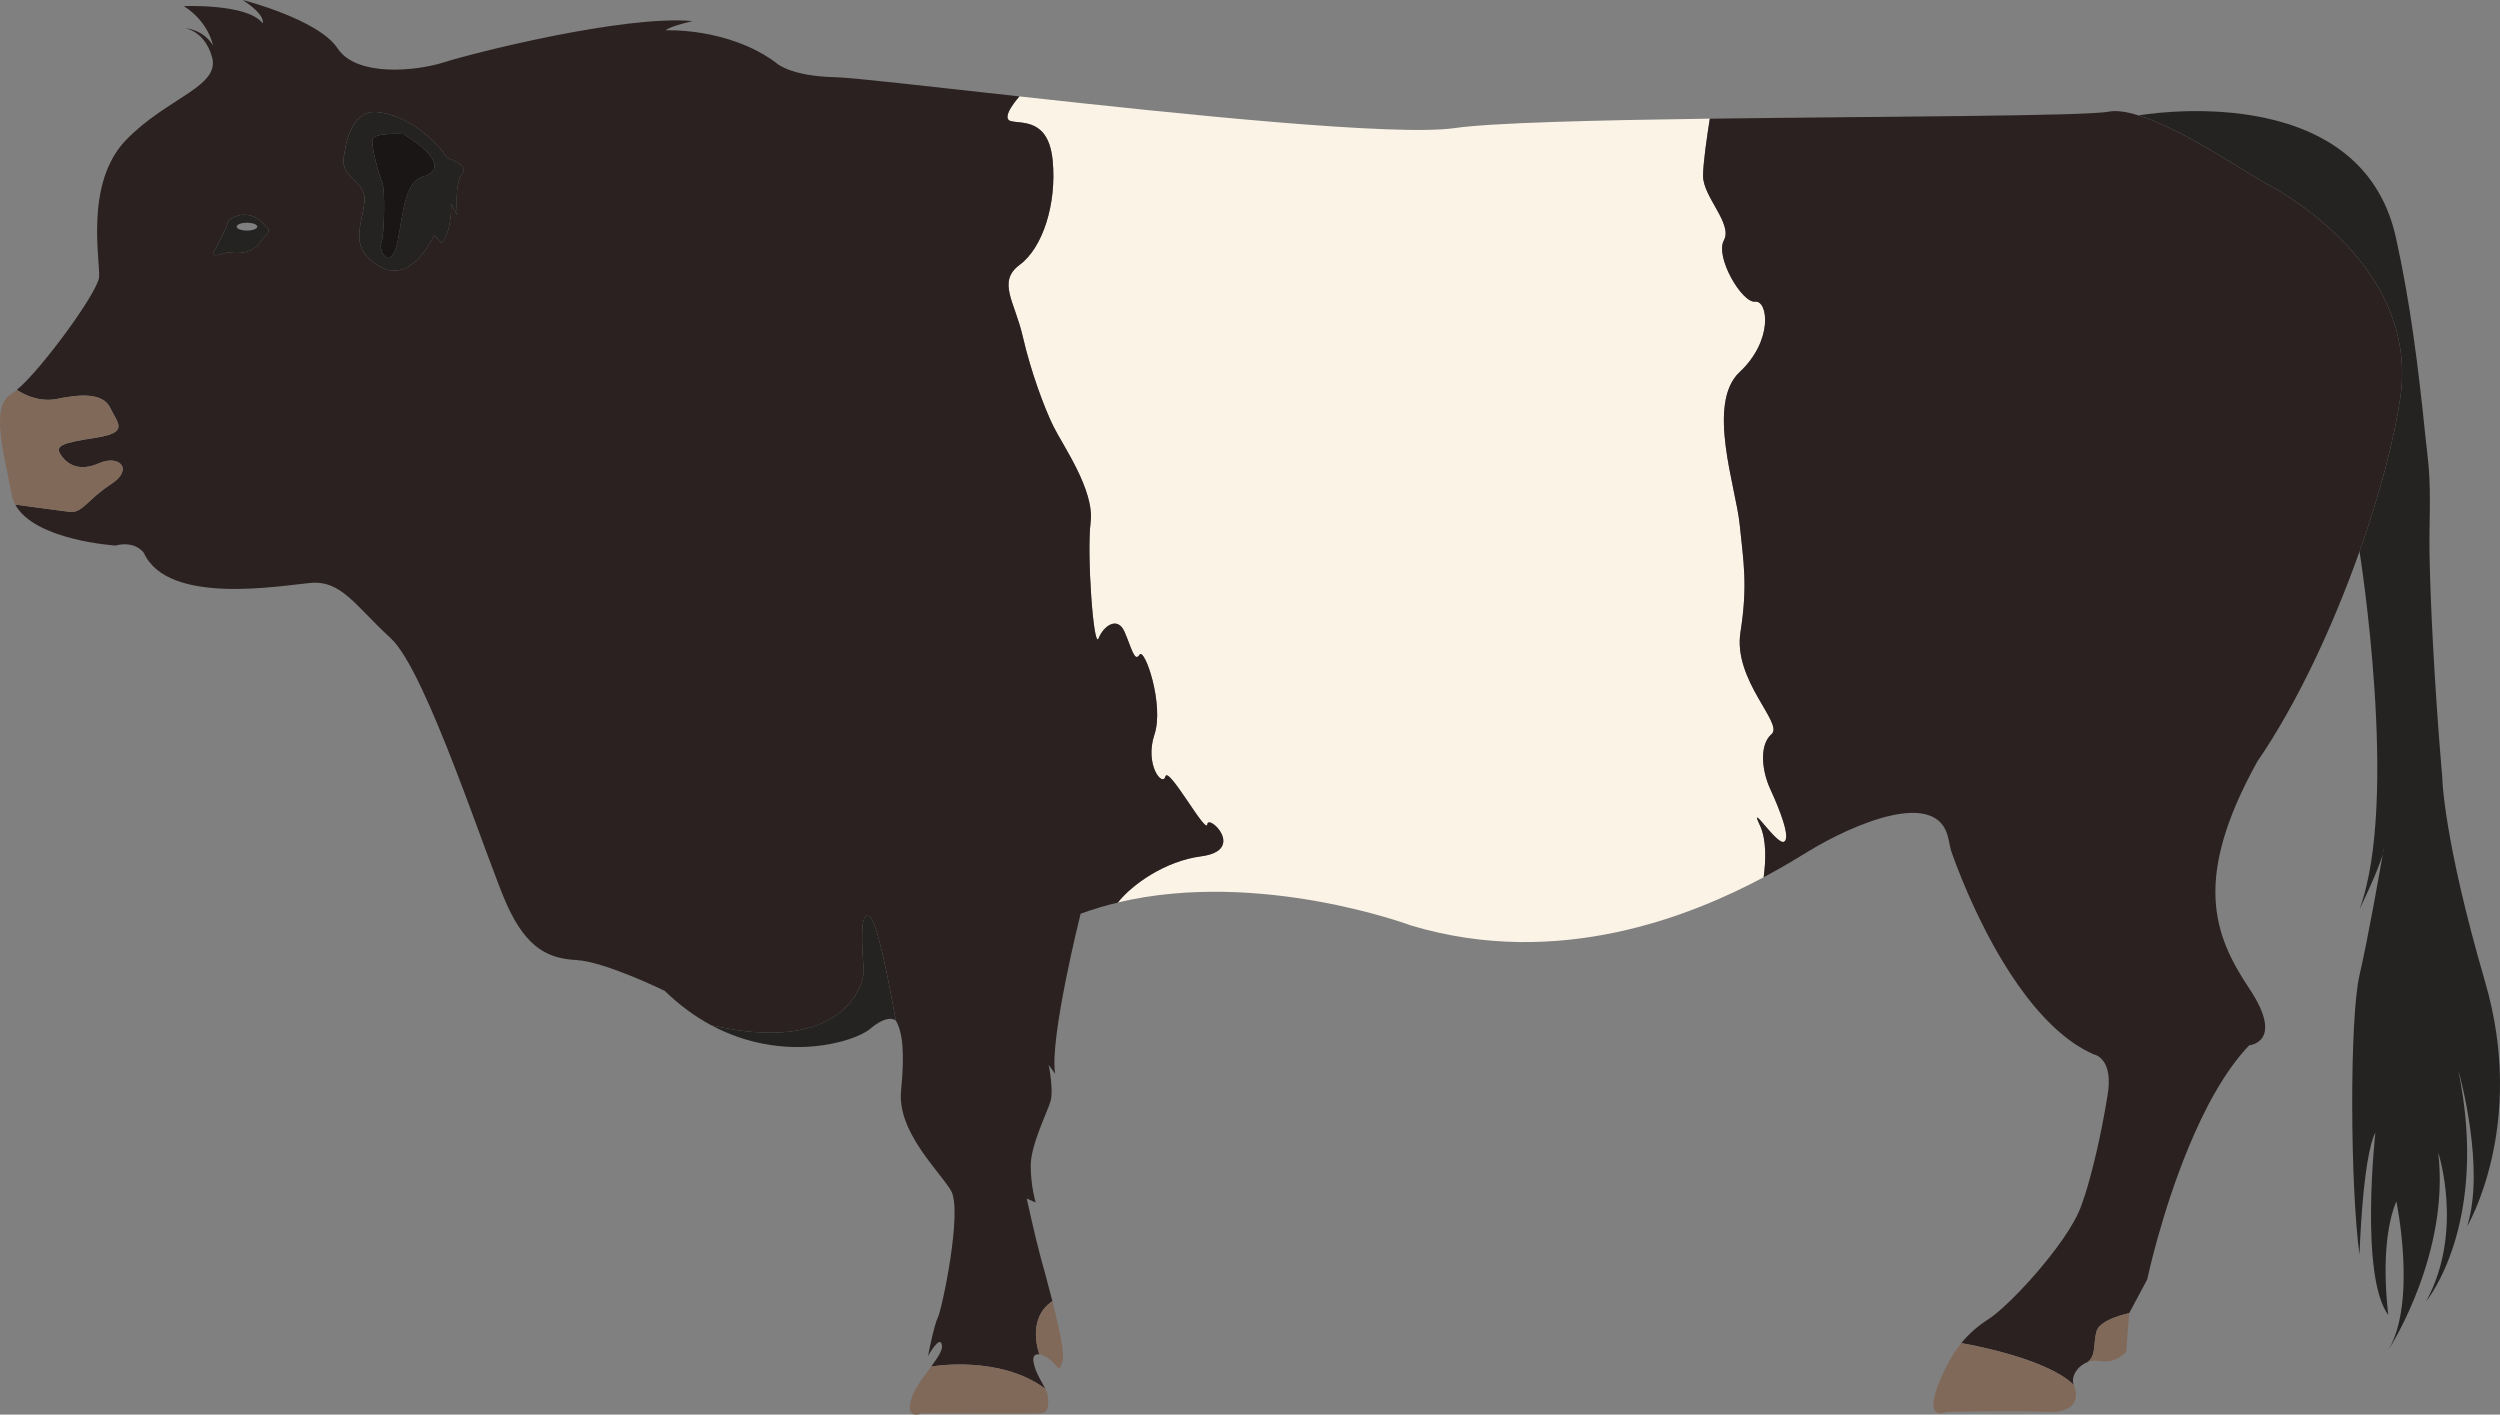 <svg xmlns="http://www.w3.org/2000/svg" width="1080" height="611.12" viewBox="0 0 1080 611.12"><rect x="0" y="0" width="1080" height="611.12" fill="#808080" stroke="none"/><g id="a"/><g id="b"><g id="c"><g id="d"><path d="M770.63 363.66c-3.23 1.29-15.51-18.1-10.34-7.11 2.98 6.33 2.53 15.65 1.61 22.42-31 16.56-88.49 39.95-152.22 20.88.0.0-65.5-24.56-126.77-9.99 6.21-7.86 20.45-17.92 35.95-19.96 19.71-2.59 3.12-18.53 2.7-13.79-.43 4.74-16.81-25.42-18.1-20.68-1.29 4.74-9.05-5.17-4.74-18.1 4.31-12.93-4.31-37.92-6.46-34.47-2.15 3.45-3.45-3.02-6.46-9.91-3.01-6.9-9.05-2.59-11.2 2.8-2.15 5.38-5.17-36.41-3.45-50.21 1.72-13.79-12.07-33.18-16.08-41.37-4.02-8.18-9.77-23.7-13.23-38.78-3.45-15.08-11.2-23.7-1.29-31.03 9.92-7.32 15.95-26.28 14.22-44.81-1.72-18.53-13.35-15.95-18.1-17.24-4.74-1.29 3.72-10.66 3.72-10.66 69.6 7.67 162.58 17.38 188.04 13.68 15.85-2.3 60.72-3.39 110.21-4.07-1.29 8.14-2.91 19.35-2.91 24.75.0 9.05 12.93 20.68 9 27.79-3.94 7.11 7.81 27.15 13.46 26.5 5.65-.65 7.92 16.81-6.63 30.38-14.55 13.57-1.62 49.77.0 65.93 1.61 16.16 3.56 25.86.32 46.54-3.23 20.68 18.75 39.43 13.46 43.95-5.29 4.52-4.41 15.51-.51 23.92 3.9 8.4 9.03 21.33 5.8 22.62z" fill="#faf3e6"/><path d="M114.86 101.52c-2.59 2.28-4.2 9.39-16.48 7.45.0.0-7.76 2.91-6.14.0 1.62-2.91 6.14-11.31 6.14-12.93s9.7-7.43 16.48 1.94c0 0 2.59 1.25.0 3.54zm84.79-26.37c-3.45 3.88-2.16 17.63-2.16 17.63l-2.59-4.7s.43 12.49-4.31 16.81l-3.02-3.36s-9.48 21.46-23.27 13.7c-13.79-7.76-8.19-17.24-6.9-27.58 1.29-10.34-11.53-10.5-8.62-21.12.0.0 1.73-19.39 14.22-18.1 12.49 1.29 24.56 11.21 30.17 19.82.0.0 9.91 3.02 6.46 6.9zm321.91 280.96c-.43 4.74-16.81-25.42-18.1-20.68-1.29 4.74-9.05-5.17-4.74-18.1 4.31-12.93-4.31-37.92-6.46-34.47-2.15 3.45-3.45-3.02-6.46-9.91-3.01-6.9-9.05-2.59-11.2 2.8-2.15 5.38-5.17-36.41-3.45-50.21 1.72-13.79-12.07-33.18-16.08-41.37-4.02-8.18-9.77-23.7-13.23-38.78-3.45-15.08-11.2-23.7-1.29-31.03 9.92-7.32 15.95-26.28 14.22-44.81-1.72-18.53-13.35-15.95-18.1-17.24-4.74-1.29 3.72-10.66 3.72-10.66-39.94-4.4-72.18-8.14-79.56-8.3-20.25-.43-25.86-6.46-25.86-6.46-20.69-15.08-47.4-13.79-47.4-13.79 1.72-1.73 11.64-3.99 11.64-3.99-29.73-2.7-95.24 13.9-107.3 17.78-12.07 3.88-37.92 6.46-46.11-6.03C137.59 8.35 104.84.0 104.84.0c10.34 6.74 8.62 10.08 8.62 10.08-6.46-8.62-34.04-7.43-34.04-7.43 10.77 6.79 12.57 16.92 12.57 16.92-4.24-6.9-11.71-7.33-11.71-7.33 8.62 2.16 10.99 11.42 10.99 11.42 5.17 13.57-18.75 18.1-36.84 36.84s-10.99 52.36-11.64 59.31c-.6 6.46-24.67 39.6-35.51 48.61.31.23 8.22 5.8 17.41 3.9 9.37-1.94 19.71-2.91 22.95 3.88 3.23 6.79 8.4 10.67-6.46 12.93-14.87 2.26-17.45 3.56-14.87 7.43 2.59 3.88 7.76 7.43 16.48 3.56 8.73-3.88 15.19 2.59 5.17 9.05-10.02 6.46-12.34 12.6-17.81 11.96-5.46-.65-23.56-3.15-23.56-3.15 8.35 15.51 43.31 17.7 43.31 17.7 8.73-2.26 12.28 3.23 12.28 3.23 10.34 22.62 58.18 14.22 71.75 12.93 13.57-1.29 19.39 9.7 34.91 23.92 15.51 14.22 42.02 97.61 50.42 115.71 8.4 18.1 17.45 22.62 29.73 23.27 12.28.65 38.16 13.3 38.16 13.3 6.53 6.35 13.27 11.19 19.99 14.81 55.82 13.03 66.57-16.3 65.96-24.34-.65-8.51-1.94-25.75 2.59-22.51 4.25 3.03 10.7 42.5 11.36 44.96l.06.06s0 .01.0.01c2.59 4.74 3.88 12.5 2.15 30.16-1.73 17.67 16.37 34.48 21.54 43.1 5.17 8.62-3.88 51.28-5.6 54.73-1.69 3.36-4.19 16.19-4.3 16.79.25-.45 5.18-9.35 6.02-4.72.4 2.19-1.87 5.48-4.67 9.28.74-.13 29.55-5.06 49.35 9.59-1.47-2.88-4.08-6.64-5.04-11.11-.67-3.1.6-4.03 2.46-3.75-.14-.39-5.77-15.36 5.61-22.99-2.03-8.07-4.16-15.67-5.06-18.93-2.15-7.76-6.03-25.43-6.03-25.43l3.88 1.73s-2.15-6.9-2.15-15.95 7.32-23.27 8.62-28.01c1.29-4.74-.86-15.51-.86-15.51l2.8 3.88c-2.59-14.87 10.99-69.16 10.99-69.16 5.29-1.94 10.67-3.53 16.08-4.82 6.21-7.86 20.45-17.92 35.95-19.96 19.71-2.59 3.12-18.53 2.7-13.79z" fill="#2a2120"/><path d="M387.04 440.94c-.48-.44-3.65-2.8-11.14 3.52-6.74 5.68-37.53 15.18-68.76-1.62 55.82 13.03 66.57-16.3 65.96-24.34-.65-8.51-1.94-25.75 2.59-22.51 4.25 3.03 10.7 42.5 11.36 44.96z" fill="#252222"/><path d="M47.95 209.17c-10.02 6.46-12.34 12.6-17.81 11.96-5.46-.65-23.56-3.15-23.56-3.15-.72-1.33-1.24-2.75-1.53-4.28-3.65-19.39-9.28-38.21.0-43.66.65-.38 1.39-.92 2.2-1.61h0c.31.23 8.22 5.8 17.41 3.9 9.37-1.94 19.71-2.91 22.95 3.88 3.23 6.79 8.4 10.67-6.46 12.93-14.87 2.26-17.45 3.56-14.87 7.43 2.59 3.88 7.76 7.43 16.48 3.56 8.73-3.88 15.19 2.59 5.17 9.05z" fill="#816959"/><path d="M449.58 610.55c-3.88.25-51.28.0-51.28.0.0.0-7.32 3.26-4.74-5.79 1.39-4.87 5.4-9.99 8.68-14.41.0.0.0.0.01.0.74-.13 29.55-5.06 49.35 9.59.0.0.0.0.0.0.5 1.01.87 1.89.99 2.68.43 3.01.86 7.69-3.02 7.94z" fill="#816959"/><path d="M459.06 587.96c-1.73 4.74-.86 3.88-4.31.43-1.67-1.68-3.96-3.04-5.71-3.32h0c-.14-.39-5.77-15.36 5.61-22.99 2.8 11.12 5.42 23.13 4.42 25.88z" fill="#816959"/><path d="M1036.94 171.68c-2.6 18-8.85 41.76-17.63 66.55-11.31 31.93-26.83 65.56-44.22 90.86.0.0.0.02-.01.03-27.85 50.32-18.93 74.63-3.42 97.89 15.51 23.27.0 24.56.0 24.56-10.66 11.13-19.42 27.68-26.24 44.19-11.67 28.18-17.68 56.24-17.82 56.92.0.0.0.01.0.01-4.67 8.77-7.78 14.58-7.78 14.58.0.0-12.57 2.59-14.08 7.76-1.51 5.17-.08 10.76-3.98 13.42-4.46 1.71-7.3 6.5-5.86 9.85-12.21-12.07-48.62-18.07-48.62-18.07 3.52-4.34 7.43-7.58 11.77-10.37 6.44-4.14 19.73-17.76 29.44-30.86 3.94-5.32 7.29-10.56 9.35-15.03.94-2.04 1.97-4.89 3.05-8.31 3.28-10.43 6.95-26.3 9.42-41.54 3.25-17.27-5.87-18.66-5.87-18.66-1.47-.65-2.91-1.38-4.34-2.18-.18-.1-.37-.21-.55-.32-.72-.41-1.42-.84-2.13-1.29-.51-.32-1.02-.66-1.53-1.01-1.1-.75-2.19-1.55-3.26-2.38-.26-.21-.54-.42-.8-.63-1.11-.89-2.2-1.82-3.27-2.78-.48-.43-.95-.87-1.42-1.31-.26-.24-.51-.48-.76-.72-3.62-3.49-7.05-7.38-10.27-11.51-.36-.47-.73-.95-1.09-1.43-2.33-3.06-4.54-6.24-6.63-9.46-.52-.81-1.04-1.62-1.55-2.44-.78-1.25-1.54-2.49-2.29-3.74-.19-.31-.37-.62-.56-.93-.18-.32-.37-.63-.55-.94-.63-1.09-1.25-2.17-1.86-3.25-2.53-4.52-4.82-8.99-6.87-13.24-.14-.3-.28-.59-.42-.88-.22-.46-.44-.92-.66-1.38-.14-.29-.27-.58-.41-.87-.33-.71-.65-1.4-.96-2.08-.45-.99-.89-1.97-1.31-2.91-.16-.36-.32-.71-.47-1.06-.19-.45-.39-.88-.58-1.31-.61-1.42-1.19-2.77-1.72-4.07-.15-.36-.3-.71-.44-1.06-.77-1.88-1.45-3.61-2.05-5.15-.21-.53-.4-1.03-.59-1.52.0-.03-.02-.06-.03-.09-.12-.32-.23-.62-.34-.91.0-.03-.02-.05-.03-.08-.12-.32-.23-.62-.34-.92-.28-.76-.53-1.44-.74-2.02-.07-.2-.14-.39-.2-.56-.08-.21-.14-.41-.21-.59-.06-.17-.11-.33-.16-.47-.17-.51-.28-.83-.32-.95.0-.02-.01-.03-.01-.04.0.0.0-.01.0-.01-.36-1.58-.69-3.11-.99-4.6-4.52-22.62-42.02-5.82-60.11 5.17-4.05 2.46-10.78 6.66-19.72 11.43.92-6.77 1.37-16.1-1.61-22.42-5.17-10.99 7.11 8.4 10.34 7.11 3.23-1.29-1.9-14.22-5.8-22.62-3.9-8.4-4.78-19.39.51-23.92 5.29-4.52-16.69-23.27-13.46-43.95 3.23-20.68 1.29-30.38-.32-46.54-1.62-16.16-14.55-52.36.0-65.93 14.54-13.57 12.28-31.03 6.63-30.38-5.66.65-17.4-19.39-13.46-26.5 3.93-7.11-9-18.75-9-27.79.0-5.4 1.62-16.61 2.91-24.75 75.65-1.03 162.1-1.09 172.27-3.04 3.46-.67 7.96.04 13.02 1.63 19.53 6.13 47.41 25.42 56.14 30.04 10.99 5.82 64.64 38.14 56.88 91.79z" fill="#2a2120"/><path d="M884.25 609.93c-13.57-.65-43.31.0-43.31.0.0.0-3.06 1.43-4.71-.06-1.29-1.17-1.72-4.12.83-10.92 3.02-8.06 6.39-14.03 10.21-18.71.0.0 36.4 6 48.62 18.07 1.94 4.52 1.94 12.28-11.64 11.64z" fill="#816959"/><path d="M114.86 97.99c-6.79-9.37-16.48-3.56-16.48-1.94s-4.52 10.02-6.14 12.93c-1.62 2.91 6.14.0 6.14.0 12.28 1.94 13.9-5.17 16.48-7.45 2.59-2.28.0-3.54.0-3.54zm-8.16 1.62c-2.46.0-4.45-.76-4.45-1.69s1.99-1.7 4.45-1.7 4.44.76 4.44 1.7-1.99 1.69-4.44 1.69z" fill="#252222"/><path d="M193.18 68.25c-5.6-8.62-17.67-18.53-30.17-19.82-12.5-1.29-14.22 18.1-14.22 18.1-2.92 10.61 9.91 10.78 8.62 21.12-1.29 10.34-6.89 19.82 6.9 27.58 13.79 7.76 23.27-13.7 23.27-13.7l3.02 3.36c4.74-4.31 4.31-16.81 4.31-16.81l2.59 4.7s-1.29-13.75 2.16-17.63c3.45-3.88-6.46-6.9-6.46-6.9zm-10.78 8.19c-9.05 2.59-8.62 23.27-11.64 31.45-3.02 8.19-7.32.0-6.03-3.01 1.29-3.02 1.72-22.84.43-25.86-1.29-3.02-4.74-15.09-4.31-18.53.43-3.45 13.5-2.59 13.5-2.59 14.64 9.32 17.09 15.95 8.04 18.53z" fill="#252222"/><path d="M182.41 76.44c-9.05 2.59-8.62 23.27-11.64 31.45-3.02 8.19-7.32.0-6.03-3.01 1.29-3.02 1.72-22.84.43-25.86-1.29-3.02-4.74-15.09-4.31-18.53.43-3.45 13.5-2.59 13.5-2.59 14.64 9.32 17.09 15.95 8.04 18.53z" fill="#1a1616"/><path d="M1061.98 462.27c13.71 66.7-13.83 99.83-13.83 99.83 16.38-30.17 5.17-64.21 5.17-64.21 5.01 42.97-19.88 82.72-21.47 85.2 12.39-21.16 3.37-64.09 3.37-64.09-7.76 18.53-3.45 49.13-3.45 49.13-12.49-16.81-5.6-78.86-5.6-78.86-5.6 10.78-6.86 52.79-6.86 52.79-4.06-29.73-4.34-102.13.0-120.83 3.64-15.67 8.57-43.71 10.07-52.36.29-1.08.45-1.98.45-2.62.0.0-.16.95-.45 2.62-1.98 7.41-9.79 23.3-10.06 23.86 17.26-46.55.0-154.5.0-154.5 8.78-24.8 15.03-48.55 17.63-66.55 7.76-53.65-45.89-85.97-56.88-91.79-8.73-4.62-36.61-23.92-56.14-30.04.0.0 95.57-17.14 111.08 52.67 6.21 27.96 9.73 56.26 12.63 84.72.49 4.78 1.13 9.56 1.54 14.34 1.07 12.55.14 25.37.38 37.97.24 12.41.76 24.81 1.41 37.21.97 18.45 2.23 36.88 3.76 55.29.1 1.26.3 2.55.32 3.81.0.0.43 26.29 18.53 88.34 18.1 62.05-7.78 105.58-7.78 105.58 7.89-24.96-3.06-64.79-3.82-67.51z" fill="#252222"/><path d="M919.8 567.27l-1.29 16.81s-4.52 5.17-11.64 3.88c-1.84-.34-3.58-.11-5.13.49 3.9-2.66 2.48-8.25 3.98-13.42 1.51-5.17 14.08-7.76 14.08-7.76z" fill="#816959"/></g></g></g></svg>